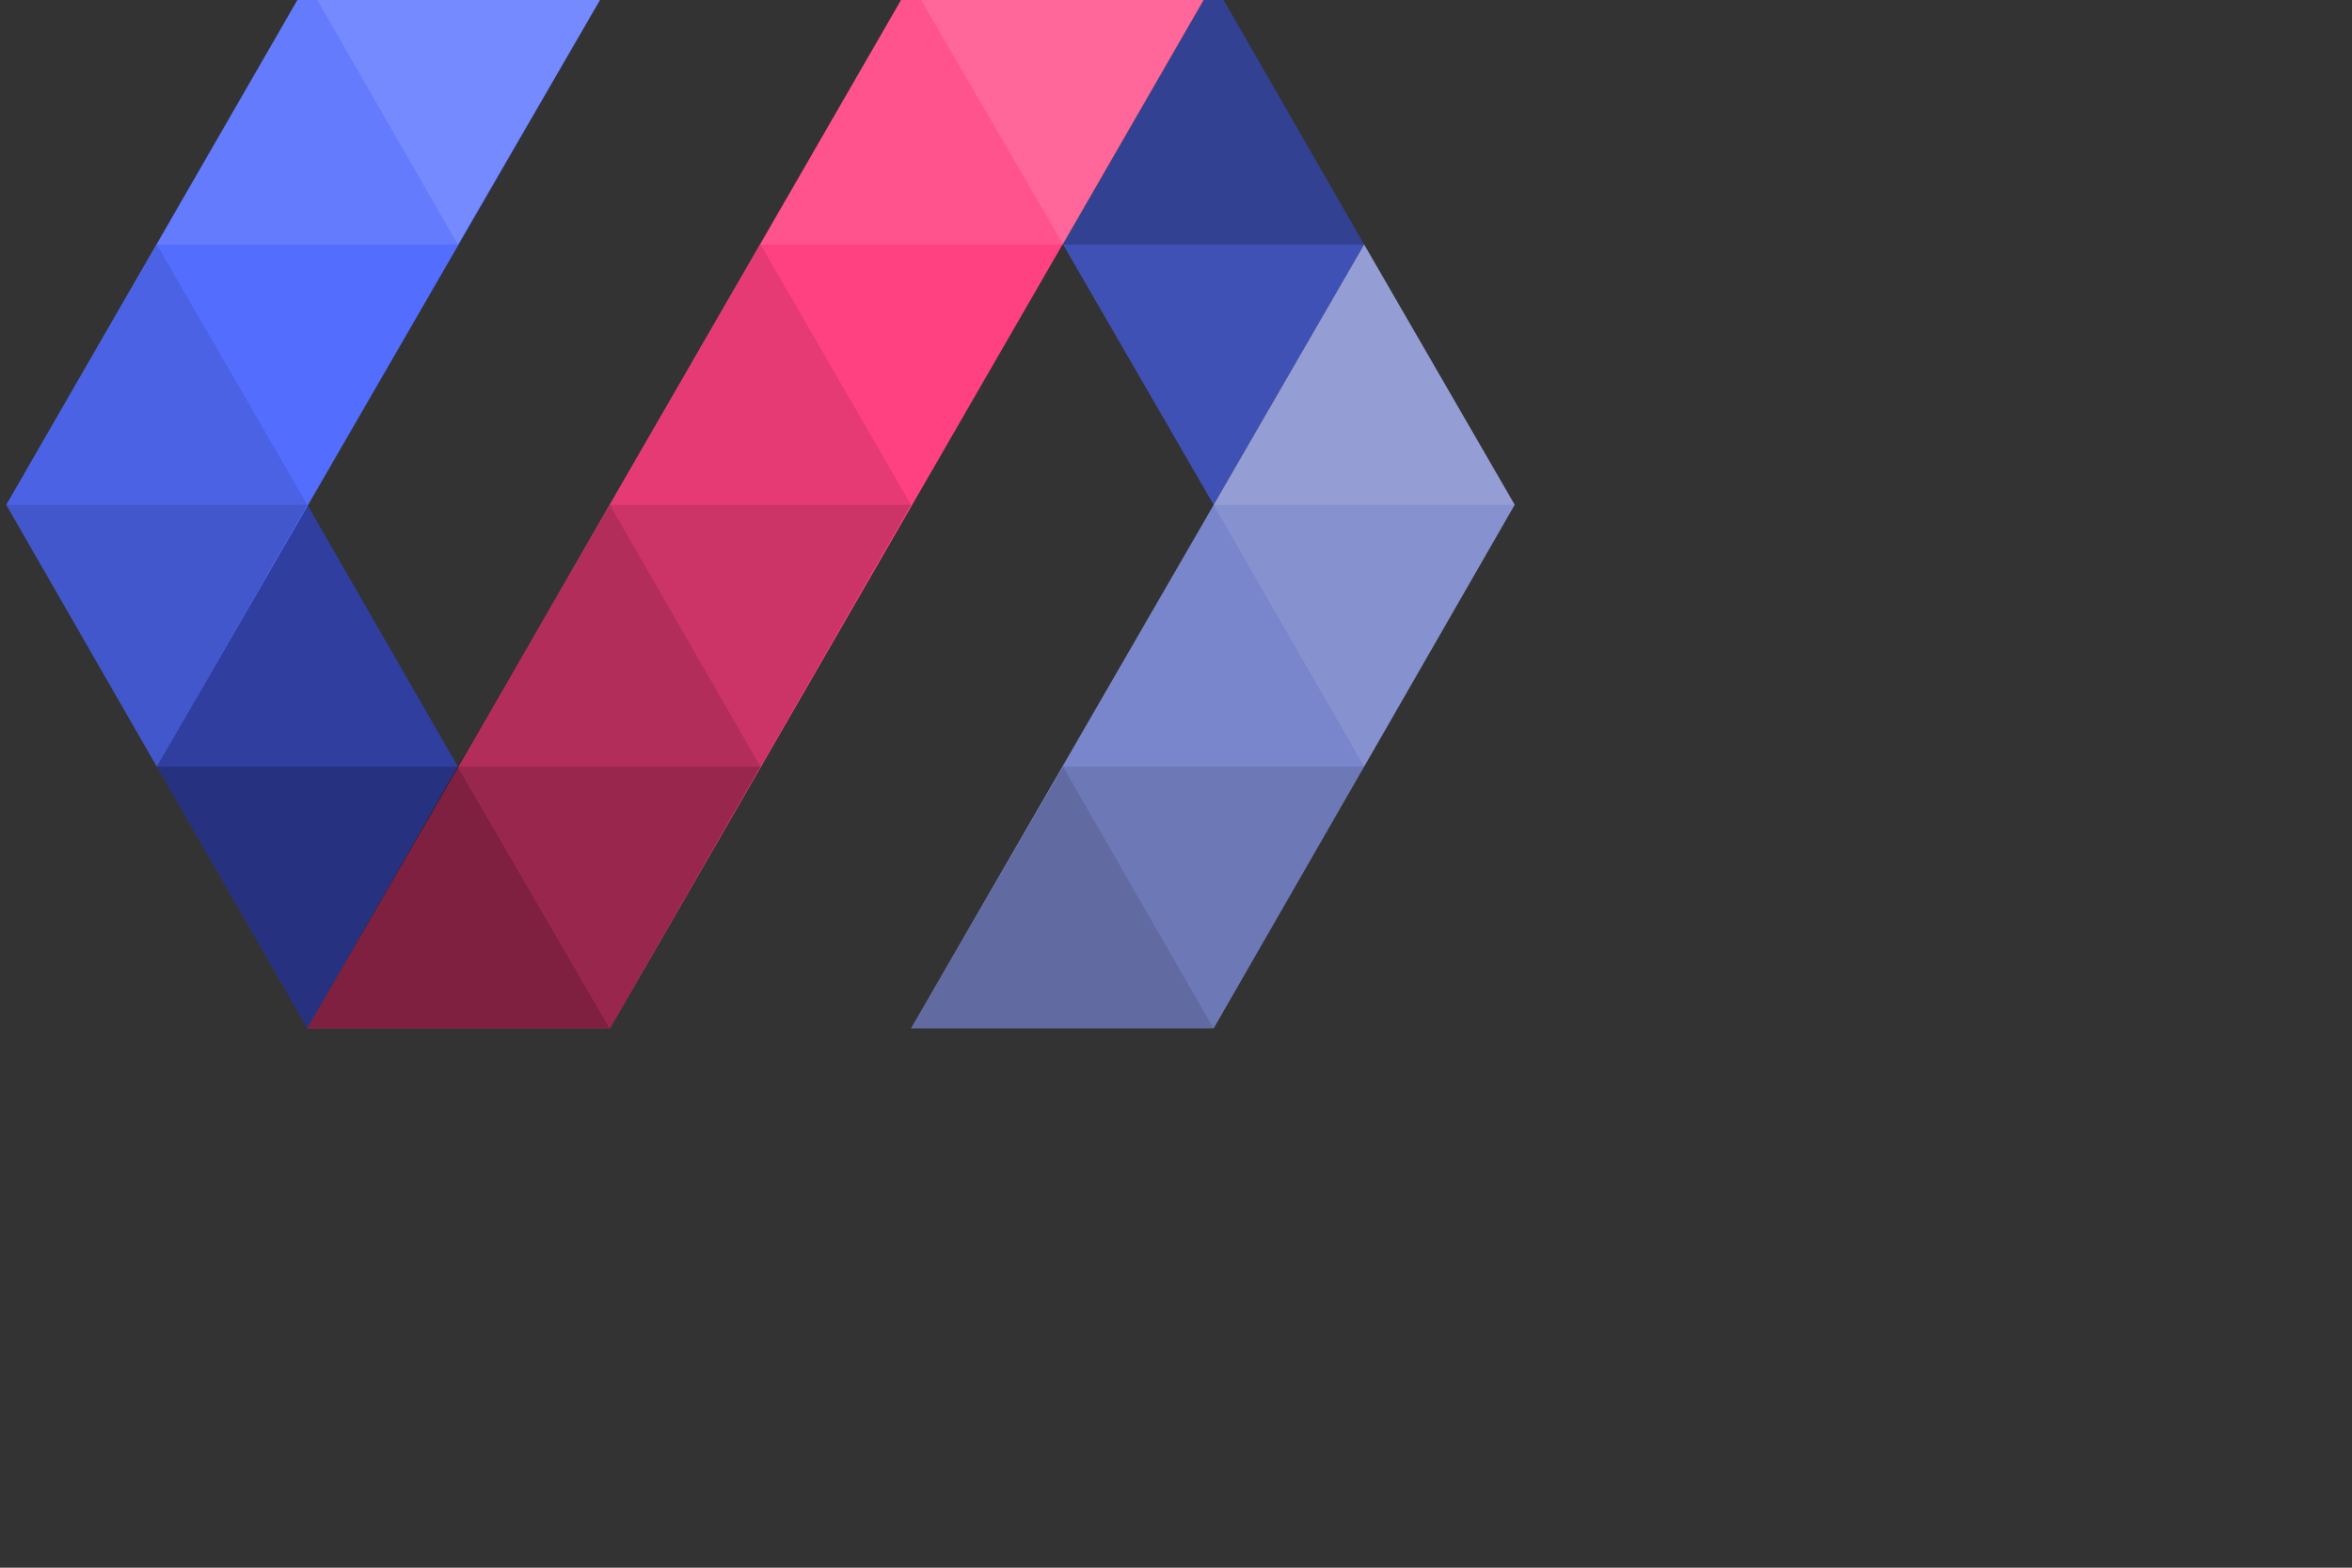 <?xml version="1.0" encoding="utf-8"?>
<!-- Generator: Adobe Illustrator 21.0.2, SVG Export Plug-In . SVG Version: 6.00 Build 0)  -->
<svg version="1.1" id="logos" xmlns="http://www.w3.org/2000/svg" xmlns:xlink="http://www.w3.org/1999/xlink" x="0px" y="0px"
	 viewBox="0 0 150 100" enable-background="new 0 0 150 100" xml:space="preserve">
<rect x="0" y="0" width="150" height="100" fill="#333333" stroke="none"/>
<g>
	<g>
		<polygon fill="#303F9F" points="19.6,32.2 10,48.9 19.6,65.6 29.2,48.9 		"/>
		<polygon fill="#3F51B5" points="77.4,-1.1 67.8,15.6 77.4,32.2 87,15.6 		"/>
		<polygon fill="#7986CB" points="87,15.6 58.1,65.6 77.4,65.6 96.6,32.2 		"/>
		<polygon fill="#FF4081" points="58.1,-1.1 19.6,65.6 38.9,65.6 77.4,-1.1 		"/>
		<polygon fill="#536DFE" points="19.6,-1.1 0.4,32.2 10,48.9 38.9,-1.1 		"/>
		<polygon fill="#FFFFFF" fill-opacity="0.2" points="58.1,-1.1 67.8,15.6 77.4,-1.1 		"/>
		<polygon fill="#FFFFFF" fill-opacity="0.1" points="48.5,15.6 58.1,-1.1 67.8,15.6 		"/>
		<polygon fill="#FFFFFF" fill-opacity="0" points="48.5,15.6 58.1,32.2 67.8,15.6 		"/>
		<polygon fill-opacity="0.1" points="38.9,32.2 48.5,15.6 58.1,32.2 		"/>
		<polygon fill-opacity="0.2" points="38.9,32.2 48.5,48.9 58.1,32.2 		"/>
		<polygon fill-opacity="0.3" points="29.2,48.9 38.9,32.2 48.5,48.9 		"/>
		<polygon fill-opacity="0.4" points="29.2,48.9 38.9,65.6 48.5,48.9 		"/>
		<polygon fill-opacity="0.5" points="19.6,65.6 29.2,48.9 38.9,65.6 		"/>
		<polygon fill="#FFFFFF" fill-opacity="0.2" points="19.6,-1.1 29.2,15.6 38.9,-1.1 		"/>
		<polygon fill="#FFFFFF" fill-opacity="0.1" points="10,15.6 19.6,-1.1 29.2,15.6 		"/>
		<polygon fill="#FFFFFF" fill-opacity="0" points="10,15.6 19.6,32.2 29.2,15.6 		"/>
		<polygon fill-opacity="0.1" points="0.4,32.2 10,15.6 19.6,32.2 		"/>
		<polygon fill-opacity="0.2" points="0.4,32.2 10,48.9 19.6,32.2 		"/>
		<polygon fill="#FFFFFF" fill-opacity="0" points="29.2,48.9 19.6,32.2 10,48.9 		"/>
		<polygon fill-opacity="0.2" points="29.2,48.9 19.6,65.6 10,48.9 		"/>
		<polygon fill-opacity="0.2" points="87,15.6 77.4,-1.1 67.8,15.6 		"/>
		<polygon fill="#FFFFFF" fill-opacity="0" points="87,15.6 77.4,32.2 67.8,15.6 		"/>
		<g>
			<polygon fill="#FFFFFF" fill-opacity="0.2" points="77.4,32.2 87,15.6 96.6,32.2 			"/>
			<polygon fill="#FFFFFF" fill-opacity="0.1" points="77.4,32.2 87,48.9 96.6,32.2 			"/>
			<polygon fill="#FFFFFF" fill-opacity="0" points="67.8,48.9 77.4,32.2 87,48.9 			"/>
			<polygon fill-opacity="0.1" points="67.8,48.9 77.4,65.6 87,48.9 			"/>
			<polygon fill-opacity="0.2" points="58.1,65.6 67.8,48.9 77.4,65.6 			"/>
		</g>
	</g>
	<rect y="-16.3" fill="none" width="97" height="97"/>
</g>
<g id="modernizr">
</g>
</svg>
